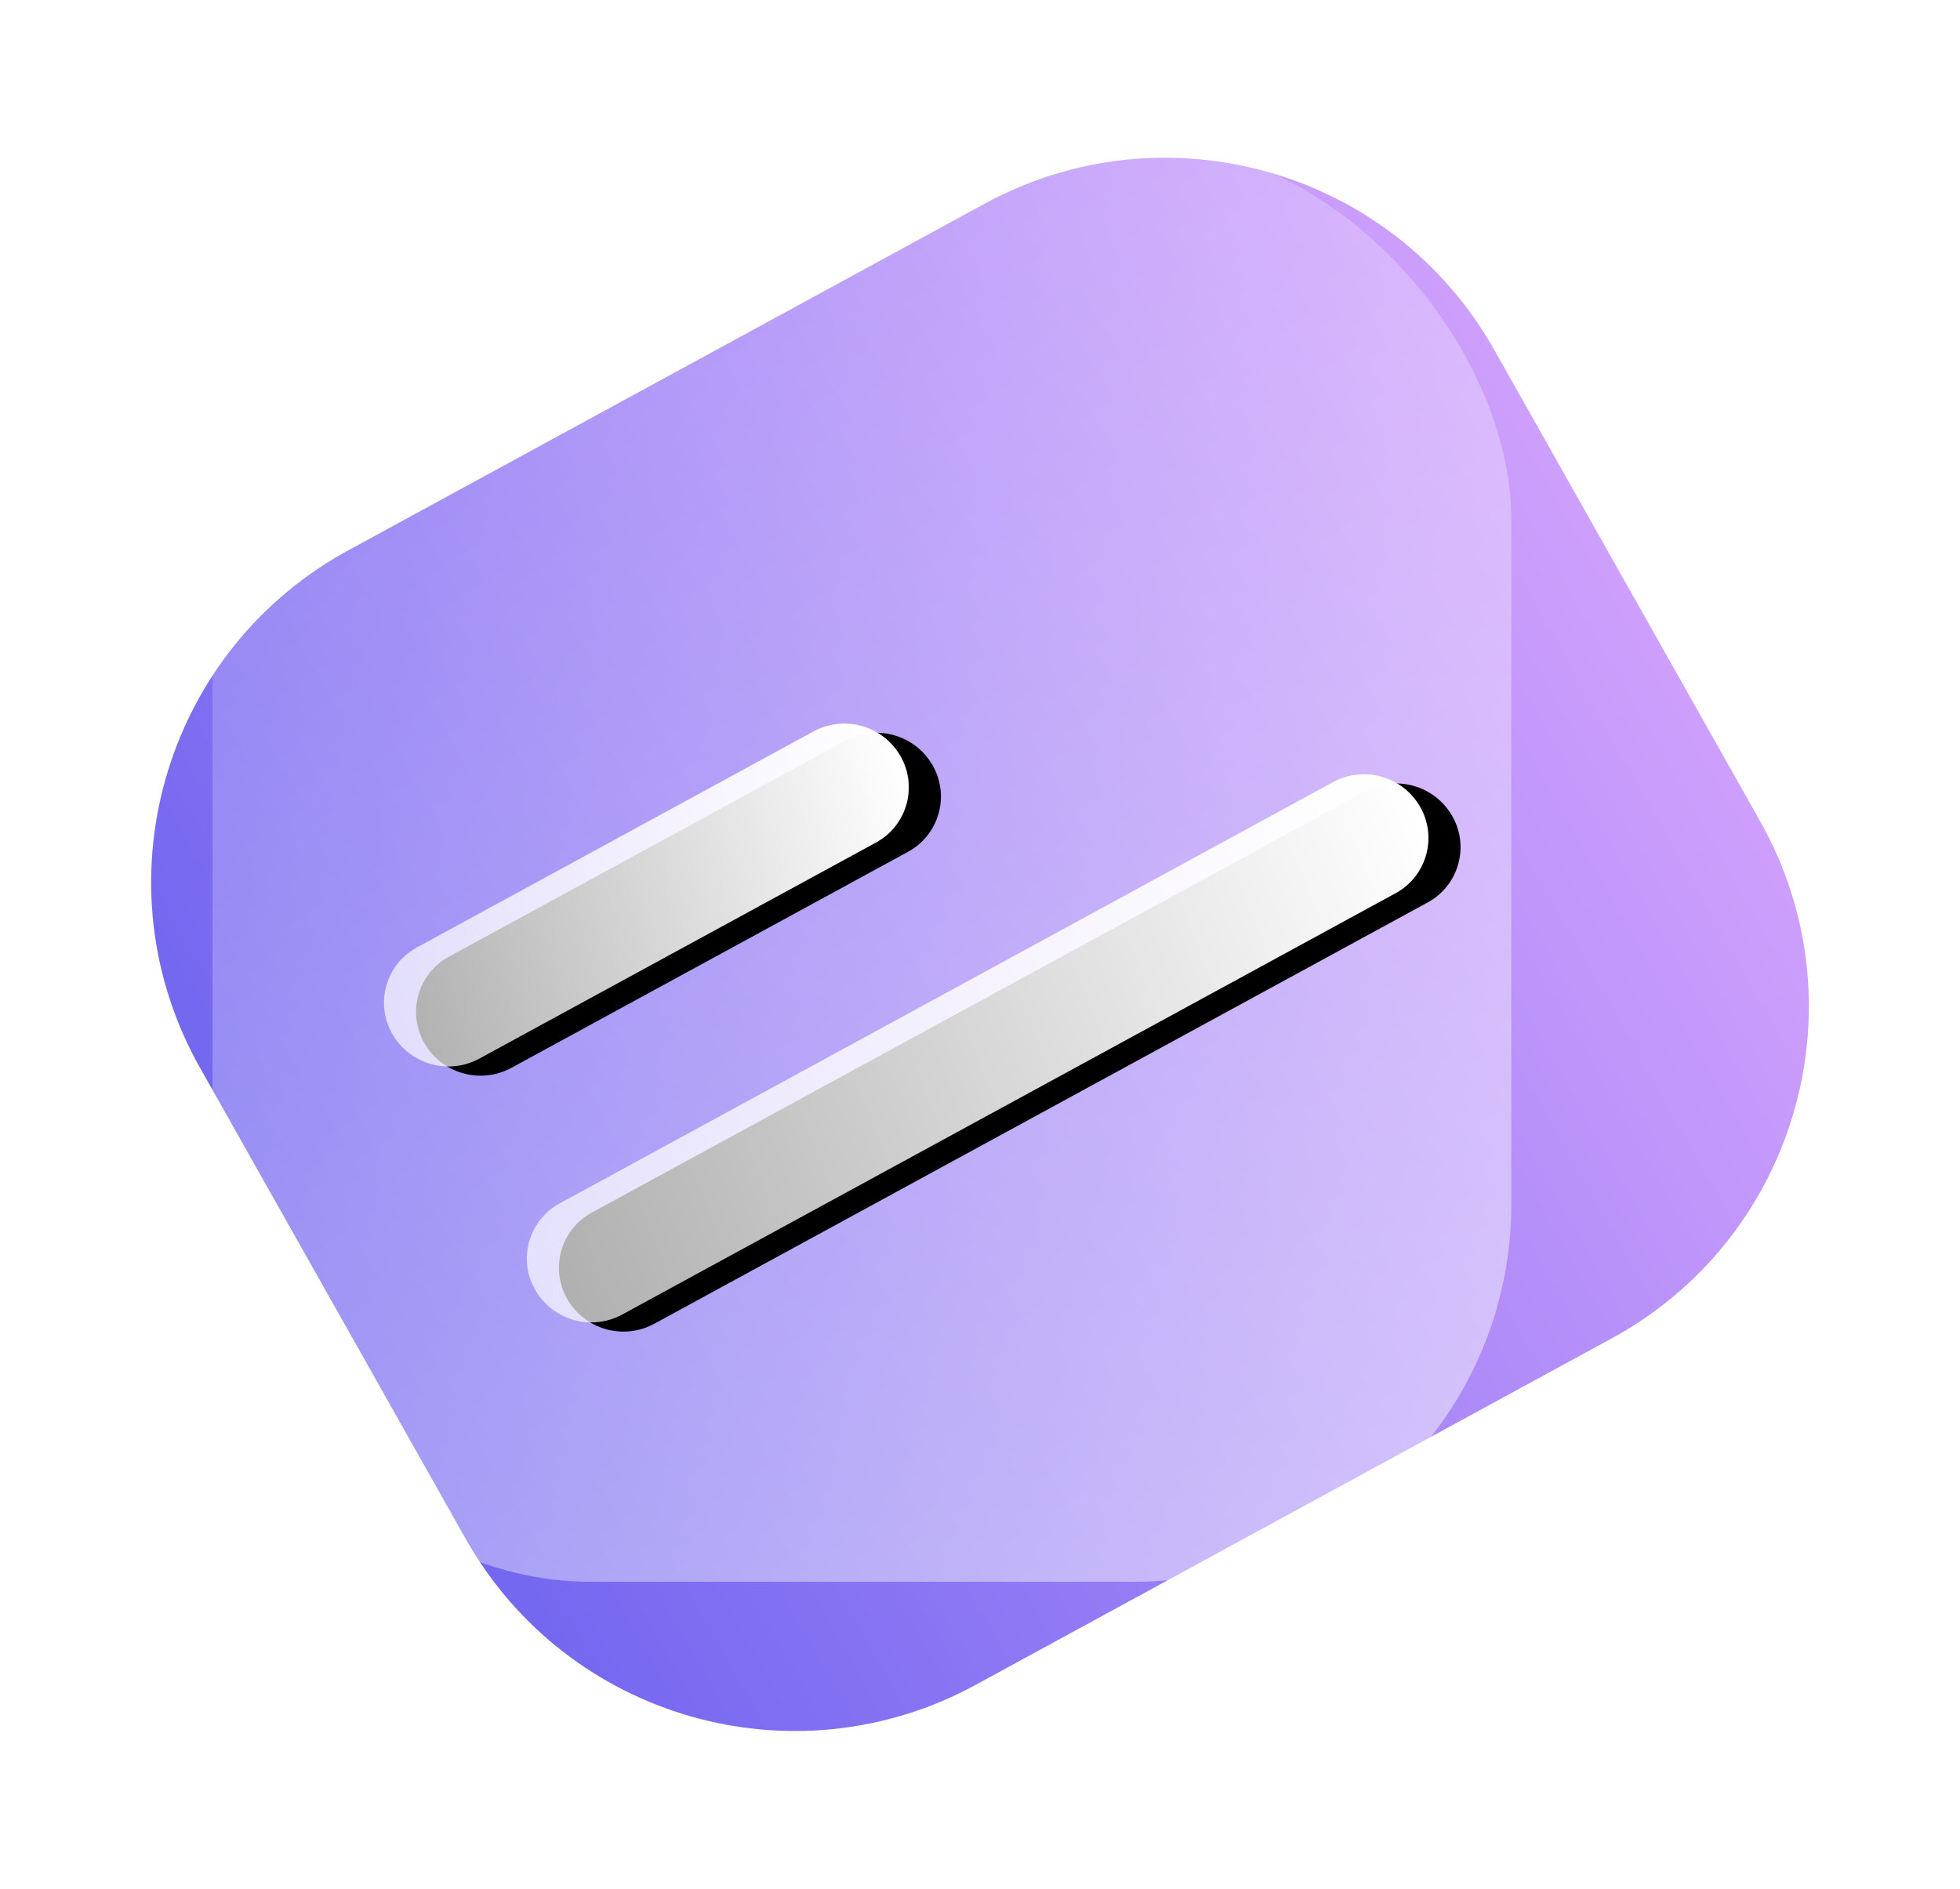<svg xmlns="http://www.w3.org/2000/svg" xmlns:xlink="http://www.w3.org/1999/xlink" width="83" height="80" viewBox="0 0 83 80">
  <defs>
    <linearGradient id="termicon-a" x1="50%" x2="50%" y1="0%" y2="100%">
      <stop offset="0%" stop-color="#7367F0"/>
      <stop offset="100%" stop-color="#CE9FFC"/>
    </linearGradient>
    <filter id="termicon-b" width="99.6%" height="99.6%" x=".2%" y=".2%" filterUnits="objectBoundingBox">
      <feGaussianBlur in="SourceGraphic"/>
    </filter>
    <linearGradient id="termicon-c" x1="20.168%" x2="79.88%" y1="0%" y2="100%">
      <stop offset="0%" stop-color="#FFF" stop-opacity=".2"/>
      <stop offset="100%" stop-color="#FFF" stop-opacity=".8"/>
    </linearGradient>
    <linearGradient id="termicon-f" x1="0%" x2="100%" y1="47.421%" y2="52.579%">
      <stop offset="0%" stop-color="#FFF" stop-opacity=".684"/>
      <stop offset="99.956%" stop-color="#FFF"/>
    </linearGradient>
    <path id="termicon-e" d="M17.79,35.14 L36.916,35.279 C38.414,35.29 39.626,36.501 39.637,37.999 C39.647,39.469 38.464,40.669 36.995,40.68 C36.982,40.68 36.969,40.68 36.956,40.68 L17.829,40.541 C16.331,40.53 15.12,39.319 15.109,37.821 C15.098,36.351 16.281,35.151 17.751,35.14 C17.764,35.14 17.777,35.14 17.79,35.14 Z"/>
    <filter id="termicon-d" width="140.5%" height="278.5%" x="-16.2%" y="-71.3%" filterUnits="objectBoundingBox">
      <feMorphology in="SourceAlpha" operator="dilate" radius=".5" result="shadowSpreadOuter1"/>
      <feOffset dx="1" dy="1" in="shadowSpreadOuter1" result="shadowOffsetOuter1"/>
      <feGaussianBlur in="shadowOffsetOuter1" result="shadowBlurOuter1" stdDeviation="1"/>
      <feColorMatrix in="shadowBlurOuter1" values="0 0 0 0 0.55   0 0 0 0 0.582   0 0 0 0 0.836  0 0 0 1 0"/>
    </filter>
    <linearGradient id="termicon-i" x1="0%" x2="100%" y1="49.107%" y2="50.893%">
      <stop offset="0%" stop-color="#FFF" stop-opacity=".684"/>
      <stop offset="99.956%" stop-color="#FFF"/>
    </linearGradient>
    <path id="termicon-h" d="M22.732,41.567 L60.028,41.838 C61.526,41.849 62.737,43.06 62.748,44.558 C62.759,46.028 61.576,47.228 60.106,47.239 C60.093,47.239 60.08,47.239 60.067,47.239 L22.772,46.969 C21.274,46.958 20.063,45.746 20.052,44.248 C20.041,42.778 21.224,41.578 22.694,41.567 C22.707,41.567 22.72,41.567 22.732,41.567 Z"/>
    <filter id="termicon-g" width="123.3%" height="274.4%" x="-9.3%" y="-69.7%" filterUnits="objectBoundingBox">
      <feMorphology in="SourceAlpha" operator="dilate" radius=".5" result="shadowSpreadOuter1"/>
      <feOffset dx="1" dy="1" in="shadowSpreadOuter1" result="shadowOffsetOuter1"/>
      <feGaussianBlur in="shadowOffsetOuter1" result="shadowBlurOuter1" stdDeviation="1"/>
      <feColorMatrix in="shadowBlurOuter1" values="0 0 0 0 0.55   0 0 0 0 0.582   0 0 0 0 0.836  0 0 0 1 0"/>
    </filter>
  </defs>
  <g fill="none" fill-rule="evenodd">
    <path fill="url(#termicon-a)" d="M30.039,8.744 L52.949,8.577 C61.785,8.512 69.001,15.623 69.066,24.459 C69.066,24.537 69.066,24.615 69.066,24.692 L68.843,55.372 C68.78,64.117 61.706,71.192 52.961,71.256 L30.051,71.423 C21.215,71.488 13.999,64.377 13.934,55.541 C13.934,55.463 13.934,55.385 13.934,55.308 L14.157,24.628 C14.22,15.883 21.294,8.808 30.039,8.744 Z" filter="url(#termicon-b)" transform="rotate(-119 41.5 40)"/>
    <rect width="55" height="61" x="9" y="6" fill="url(#termicon-c)" opacity=".59" rx="16"/>
    <g transform="rotate(-29 27.373 37.91)">
      <use fill="#000" filter="url(#termicon-d)" xlink:href="#termicon-e"/>
      <use fill="url(#termicon-f)" xlink:href="#termicon-e"/>
    </g>
    <g transform="rotate(-29 41.4 44.403)">
      <use fill="#000" filter="url(#termicon-g)" xlink:href="#termicon-h"/>
      <use fill="url(#termicon-i)" xlink:href="#termicon-h"/>
    </g>
  </g>
</svg>
